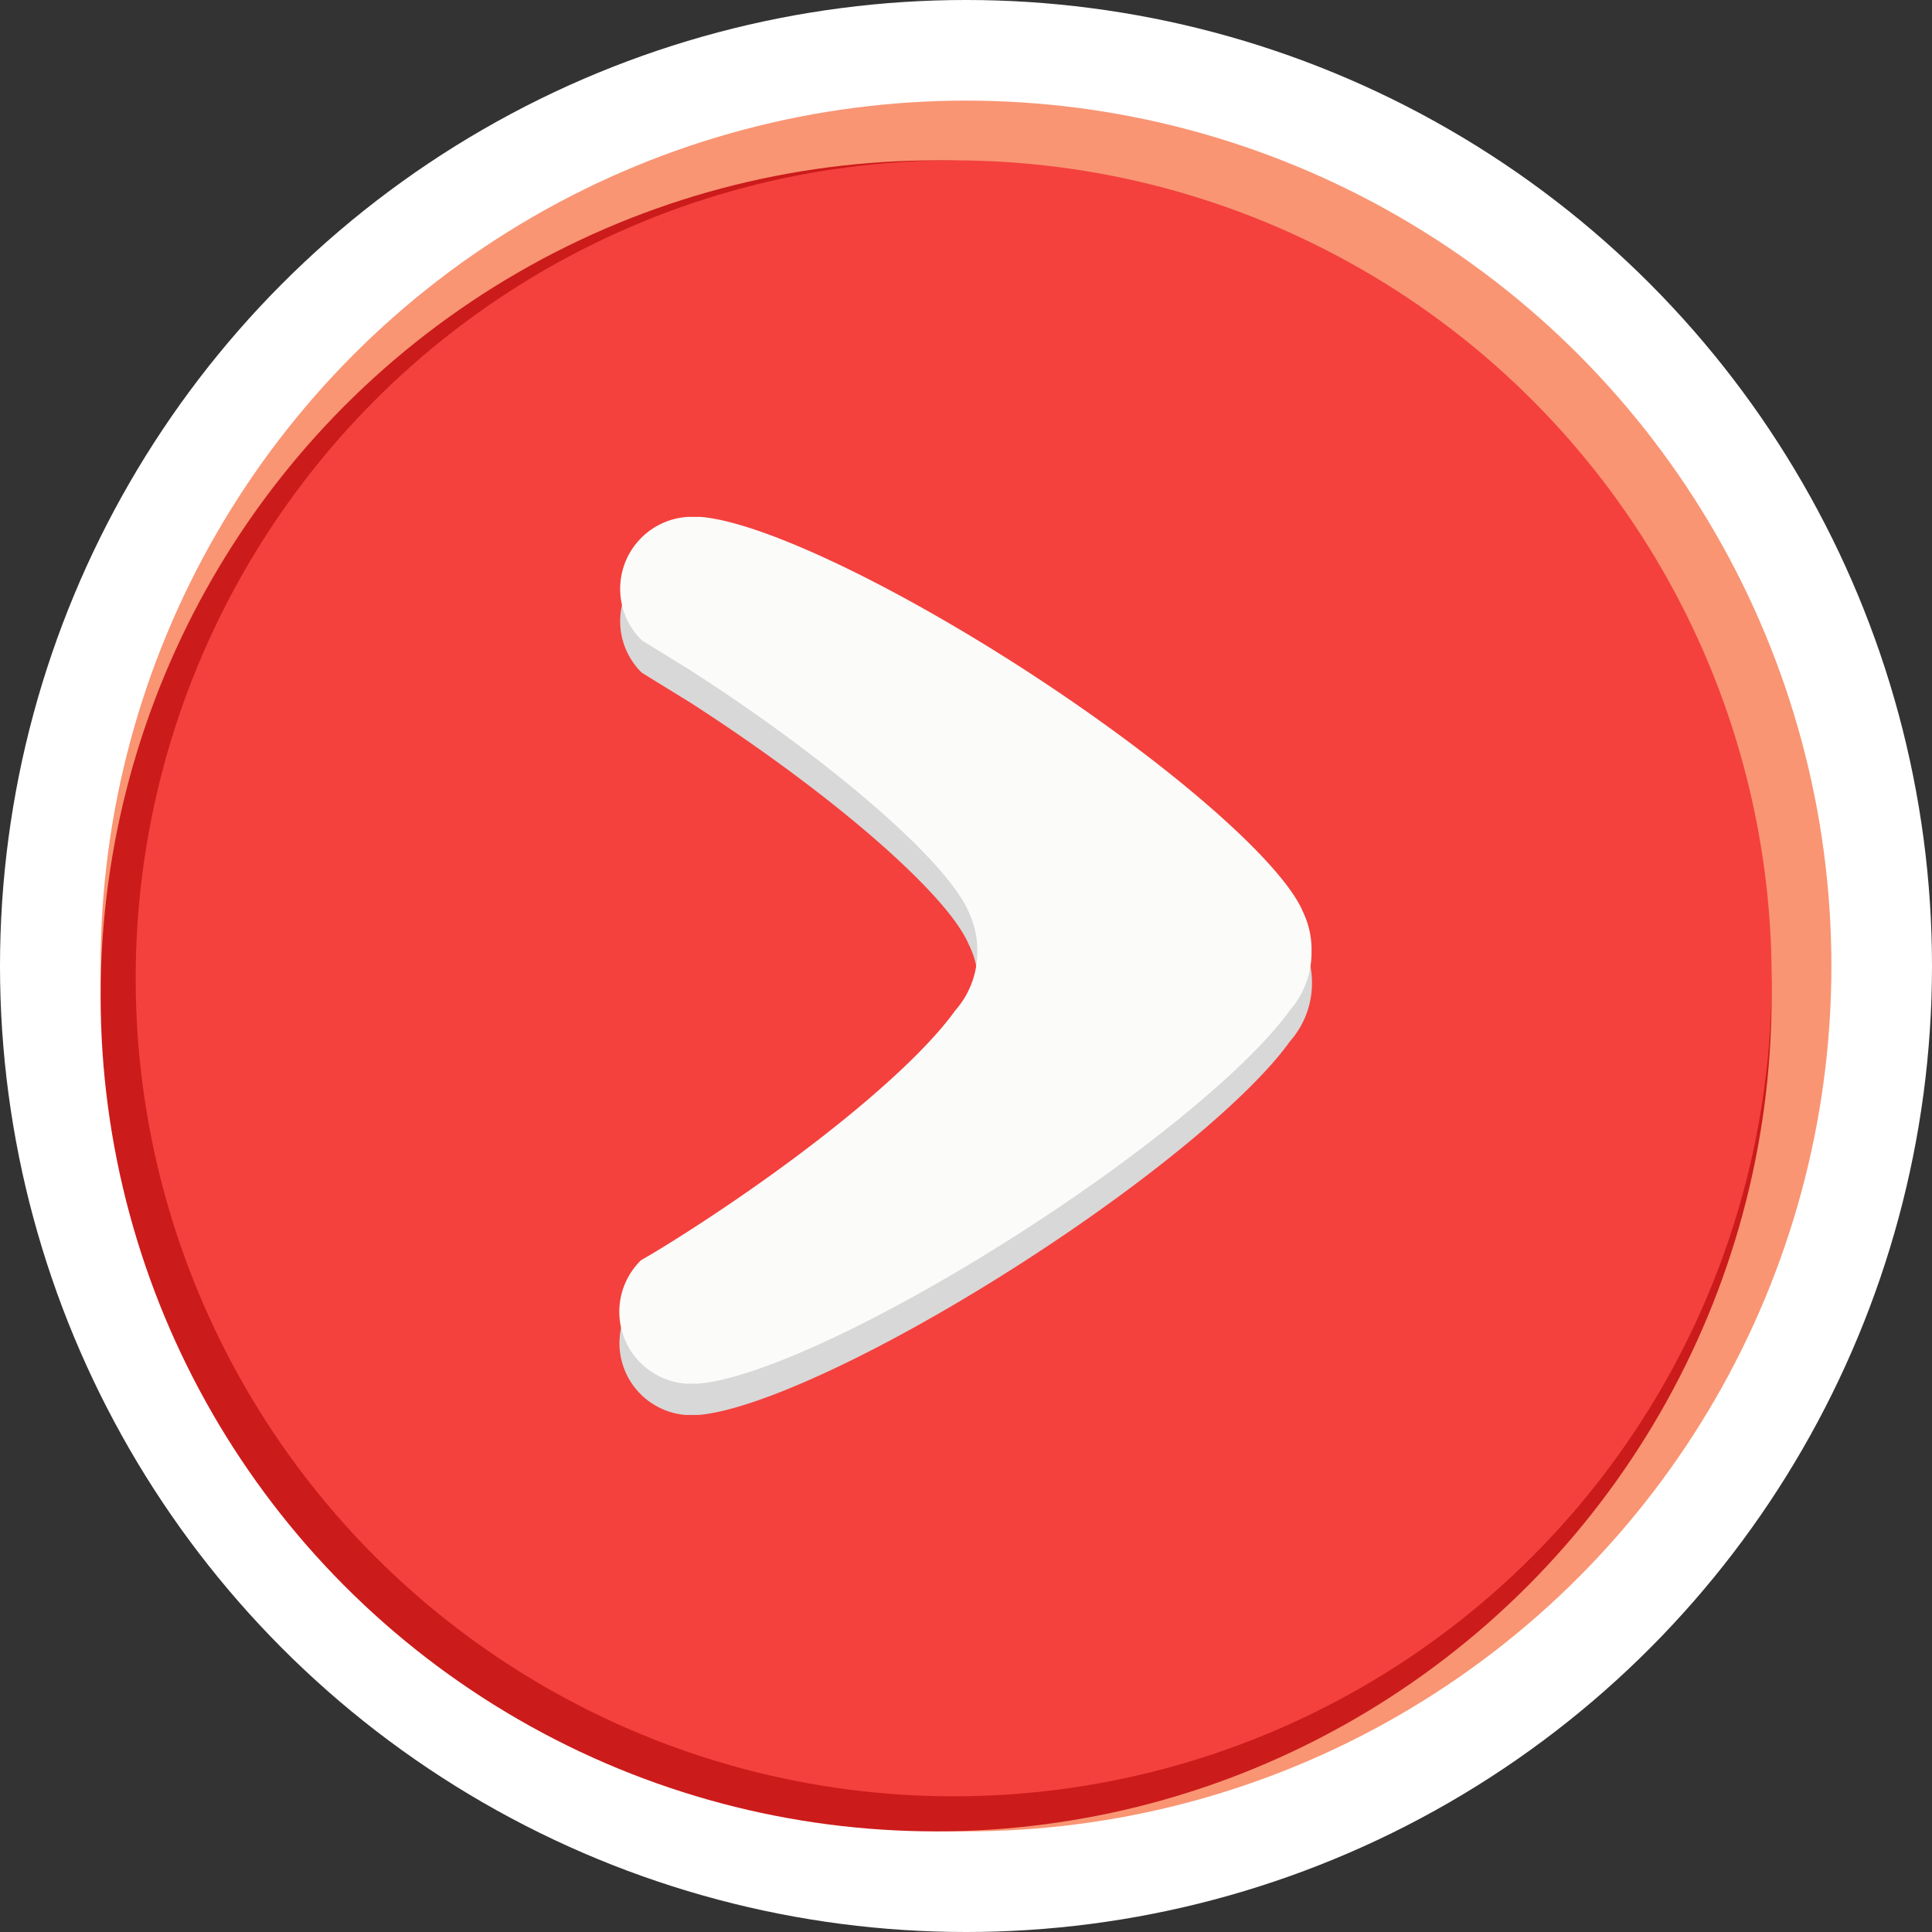<svg xmlns="http://www.w3.org/2000/svg" viewBox="0 0 130 130"><rect x="0" y="0" width="130" height="130" fill="#333333" stroke="none"/><defs><style>.a{fill:#fff;}.b{fill:#f99573;}.c{fill:#cc1b1b;}.d{fill:#f4413d;}.e{fill:#d8d8d8;}.f{fill:#fbfcfa;}</style></defs><circle class="a" cx="65" cy="65" r="65"/><circle class="b" cx="65" cy="65" r="58.23"/><circle class="c" cx="62.99" cy="67.01" r="56.22"/><circle class="d" cx="64.17" cy="65.83" r="55.04"/><path class="e" d="M87.68,63.55C86.31,60.24,78.81,53.64,69,47.28c-9.28-6-17.89-10-21.86-10.32h-.85a4.85,4.85,0,0,0-3.1,8.31l3.25,2c9.87,6.36,17.36,13,18.74,16.27a5.9,5.9,0,0,1-.86,6.58C61.73,73.69,55,79.4,46.39,84.92c-1.09.71-2.18,1.39-3.26,2a4.85,4.85,0,0,0,3,8.29H47c4-.34,12.6-4.33,21.91-10.33,8.56-5.52,15.34-11.23,17.88-14.8a5.91,5.91,0,0,0,1.49-3.92A5.75,5.75,0,0,0,87.68,63.55Z"/><path class="f" d="M87.68,61.37C86.31,58.07,78.81,51.46,69,45.1c-9.28-6-17.89-10-21.86-10.32h-.85a4.85,4.85,0,0,0-3.1,8.31l3.25,2c9.87,6.36,17.36,13,18.74,16.27A6,6,0,0,1,65.76,64,5.92,5.92,0,0,1,64.27,68c-2.54,3.57-9.31,9.28-17.88,14.8-1.09.7-2.18,1.38-3.26,2a4.85,4.85,0,0,0,3,8.3H47c4-.33,12.6-4.32,21.91-10.32,8.56-5.52,15.34-11.23,17.88-14.8A5.92,5.92,0,0,0,88.25,64,5.83,5.83,0,0,0,87.68,61.37Z"/></svg>